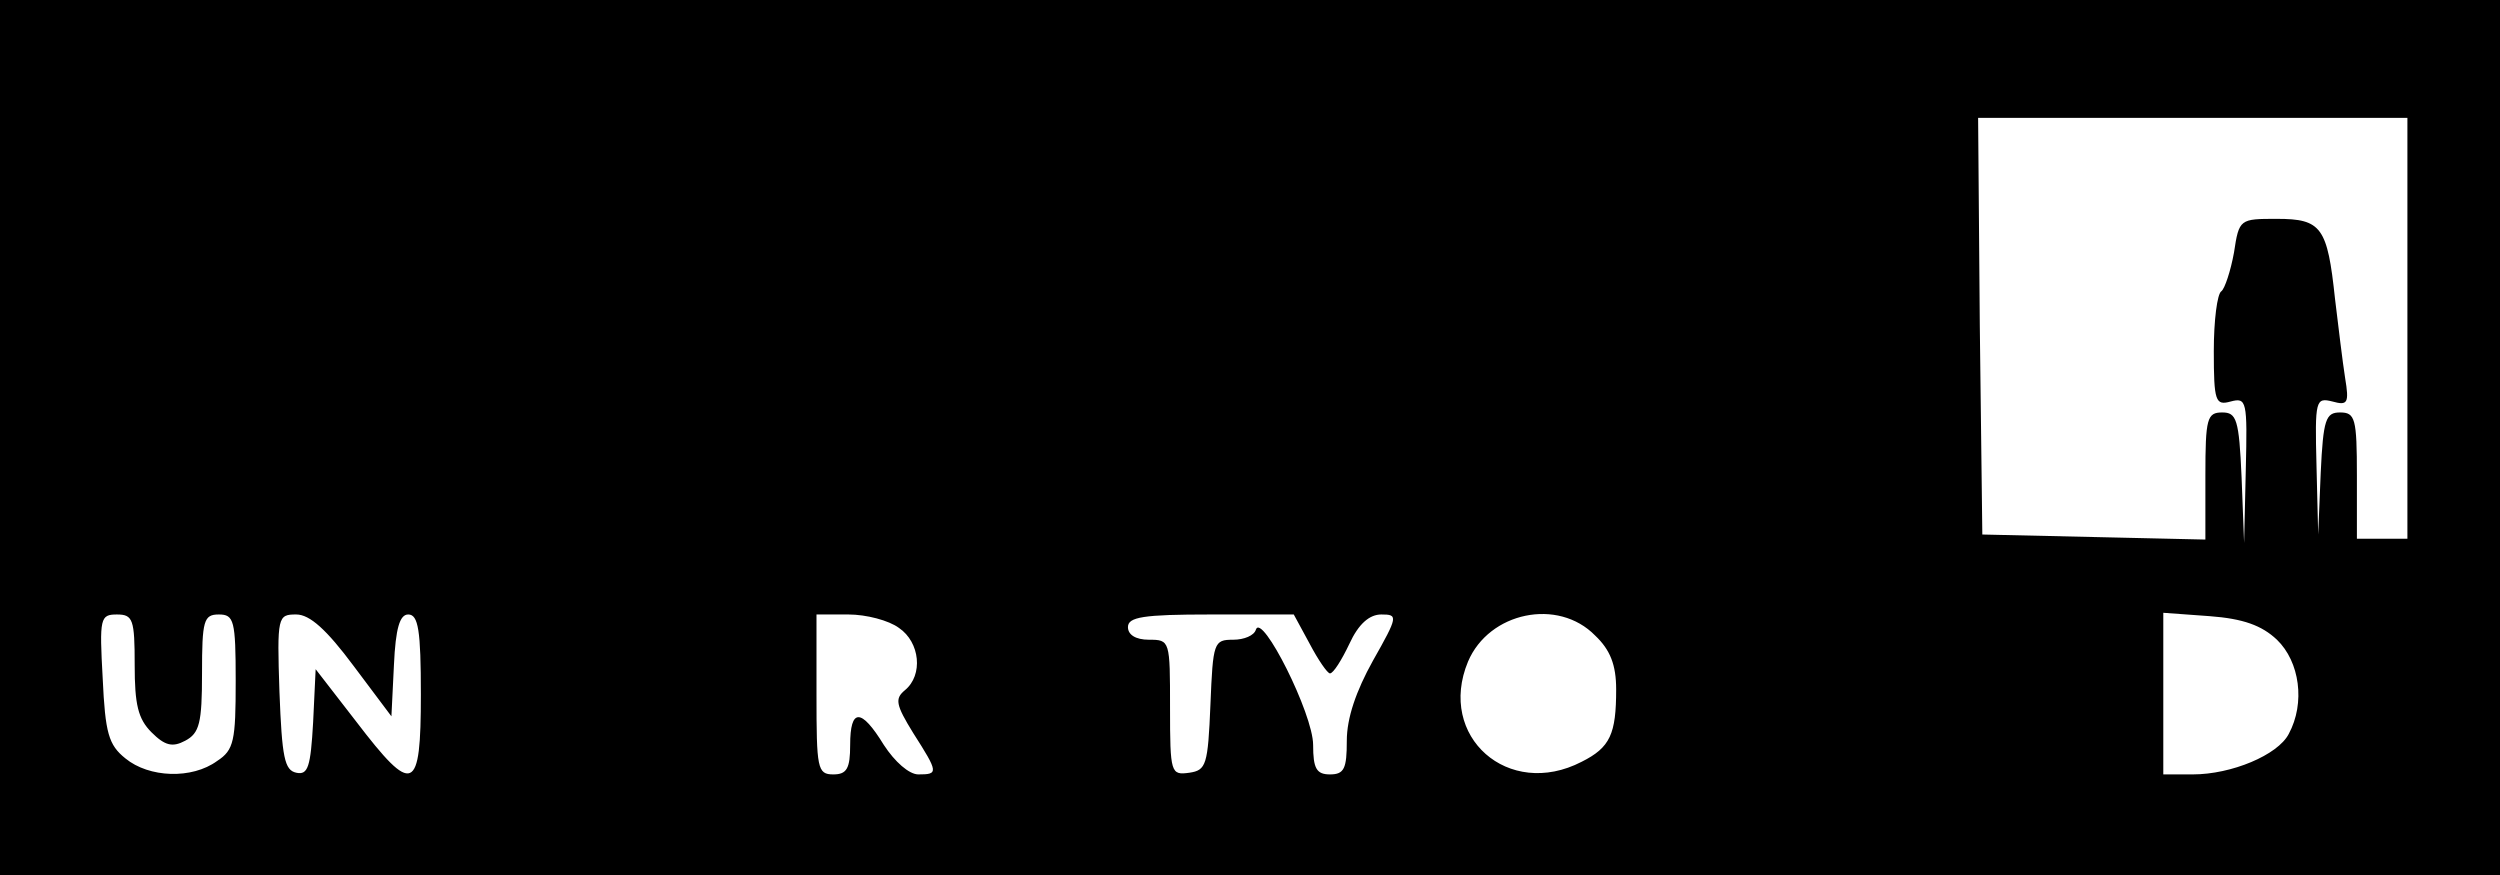 <?xml version="1.0" standalone="no"?>
<!DOCTYPE svg PUBLIC "-//W3C//DTD SVG 20010904//EN"
 "http://www.w3.org/TR/2001/REC-SVG-20010904/DTD/svg10.dtd">
<svg version="1.0" xmlns="http://www.w3.org/2000/svg"
 width="297pt" height="104pt" viewBox="0 0 297 104"
 preserveAspectRatio="xMidYMid meet">
<g transform="translate(0,104) scale(0.1,-0.1)"
fill="#000000" stroke="none">
<path d="M0 520 l0 -520 1485 0 1485 0 0 520 0 520 -1485 0 -1485 0 0 -520z
m2860 130 l0 -250 -30 0 -30 0 0 75 c0 68 -2 75 -20 75 -17 0 -20 -8 -23 -72
l-3 -73 -2 82 c-2 78 -1 81 19 76 18 -5 20 -2 15 28 -3 19 -8 61 -12 94 -9 85
-16 95 -69 95 -44 0 -45 0 -51 -40 -4 -22 -11 -43 -15 -46 -5 -3 -9 -35 -9
-71 0 -60 2 -65 20 -60 19 5 20 1 18 -81 l-2 -87 -3 78 c-3 69 -6 77 -23 77
-18 0 -20 -7 -20 -75 l0 -76 -132 3 -133 3 -3 248 -2 247 255 0 255 0 0 -250z
m-2700 -400 c0 -47 4 -64 20 -80 16 -16 25 -18 40 -10 17 9 20 21 20 80 0 63
2 70 20 70 18 0 20 -7 20 -79 0 -71 -2 -82 -22 -95 -30 -22 -81 -20 -109 3
-20 16 -24 30 -27 95 -4 72 -3 76 17 76 19 0 21 -6 21 -60z m260 -1 l45 -60 3
61 c2 44 7 60 17 60 12 0 15 -19 15 -95 0 -117 -9 -121 -77 -32 l-48 62 -3
-63 c-3 -53 -6 -63 -20 -60 -14 3 -17 18 -20 96 -3 90 -2 92 20 92 16 0 36
-18 68 -61z m648 45 c25 -17 29 -56 7 -74 -12 -10 -11 -17 10 -51 30 -47 30
-49 6 -49 -11 0 -28 15 -41 35 -27 44 -40 44 -40 0 0 -28 -4 -35 -20 -35 -19
0 -20 7 -20 95 l0 95 38 0 c21 0 48 -7 60 -16z m488 -19 c10 -19 21 -35 24
-35 4 0 14 16 23 35 11 24 24 35 38 35 20 0 20 -2 -10 -55 -20 -36 -31 -68
-31 -95 0 -33 -3 -40 -20 -40 -16 0 -20 7 -20 35 0 37 -61 158 -68 137 -2 -7
-14 -12 -27 -12 -23 0 -24 -3 -27 -77 -3 -72 -5 -78 -25 -81 -22 -3 -23 -1
-23 77 0 80 0 81 -25 81 -16 0 -25 6 -25 15 0 12 18 15 98 15 l99 0 19 -35z
m339 10 c18 -17 25 -35 25 -64 0 -53 -7 -69 -41 -86 -87 -45 -172 30 -135 119
25 59 107 76 151 31z m810 -5 c27 -26 34 -75 14 -112 -13 -25 -68 -48 -114
-48 l-35 0 0 96 0 96 55 -4 c40 -3 62 -11 80 -28z"/>
</g>
</svg>
